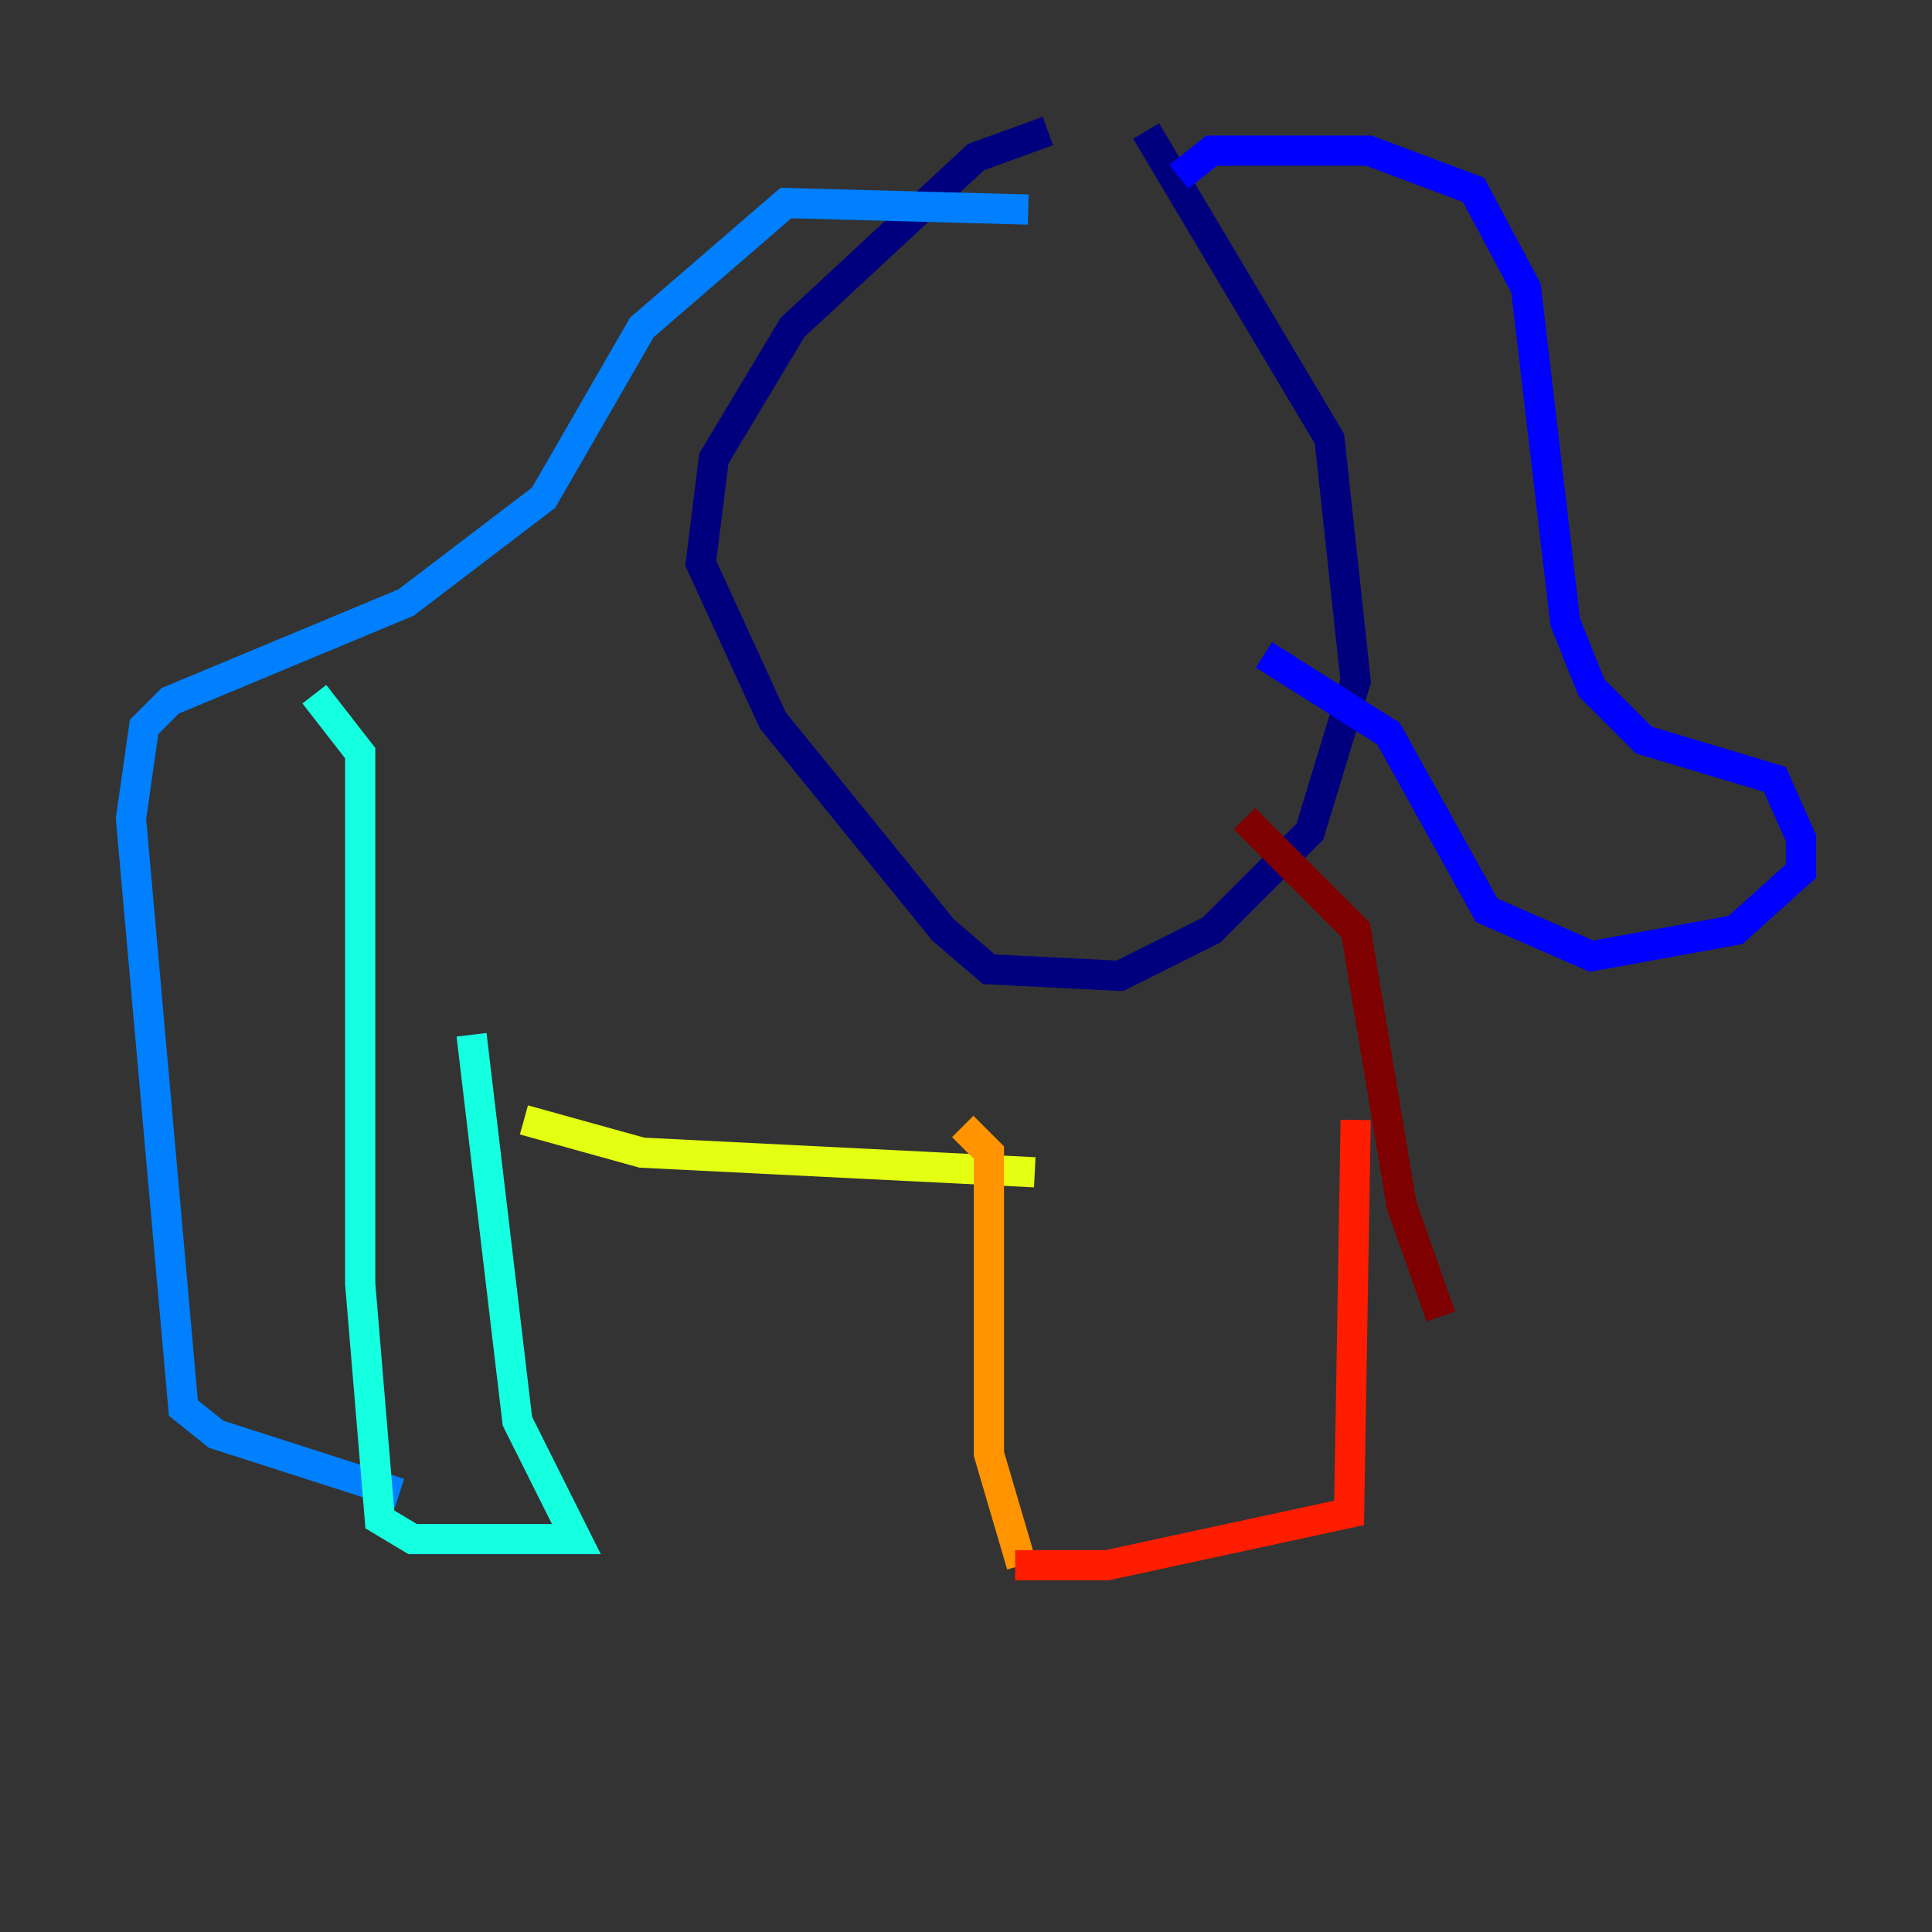 <?xml version="1.0" encoding="utf-8" ?>
<svg baseProfile="tiny" height="128" version="1.2" viewBox="0,0,128,128" width="128" xmlns="http://www.w3.org/2000/svg" xmlns:ev="http://www.w3.org/2001/xml-events" xmlns:xlink="http://www.w3.org/1999/xlink"><rect x="0" y="0" width="128" height="128" fill="#333333" stroke="none"/><defs /><polyline fill="none" points="75.932,8.678 88.081,29.071 89.817,45.125 86.78,55.105 80.271,61.614 74.197,64.651 65.519,64.217 62.481,61.614 51.2,47.729 46.427,37.315 47.295,30.373 52.502,21.695 64.651,10.414 69.424,8.678" stroke="#00007f" stroke-width="2" /><polyline fill="none" points="78.102,11.715 80.271,9.98 90.685,9.98 97.627,12.583 101.098,19.091 103.702,41.22 105.437,45.559 108.909,49.031 117.586,51.634 119.322,55.539 119.322,57.709 114.983,61.614 105.437,63.349 98.495,60.312 91.986,48.597 83.742,43.39" stroke="#0000ff" stroke-width="2" /><polyline fill="none" points="68.122,13.885 52.068,13.451 42.522,21.695 36.014,32.976 26.902,39.919 11.281,46.427 9.546,48.163 8.678,54.237 12.149,93.288 14.319,95.024 26.468,98.929" stroke="#0080ff" stroke-width="2" /><polyline fill="none" points="20.827,45.993 23.864,49.898 23.864,85.044 25.166,100.664 27.336,101.966 38.183,101.966 34.278,94.156 31.241,68.556" stroke="#15ffe1" stroke-width="2" /><polyline fill="none" points="43.824,62.915 43.824,62.915" stroke="#7cff79" stroke-width="2" /><polyline fill="none" points="34.712,74.197 42.522,76.366 68.556,77.668" stroke="#e4ff12" stroke-width="2" /><polyline fill="none" points="63.783,74.63 65.519,76.366 65.519,96.325 67.688,103.702" stroke="#ff9400" stroke-width="2" /><polyline fill="none" points="67.254,103.702 73.329,103.702 89.383,100.231 89.817,74.197" stroke="#ff1d00" stroke-width="2" /><polyline fill="none" points="95.458,87.214 92.854,79.837 89.817,61.614 82.441,54.237" stroke="#7f0000" stroke-width="2" /></svg>